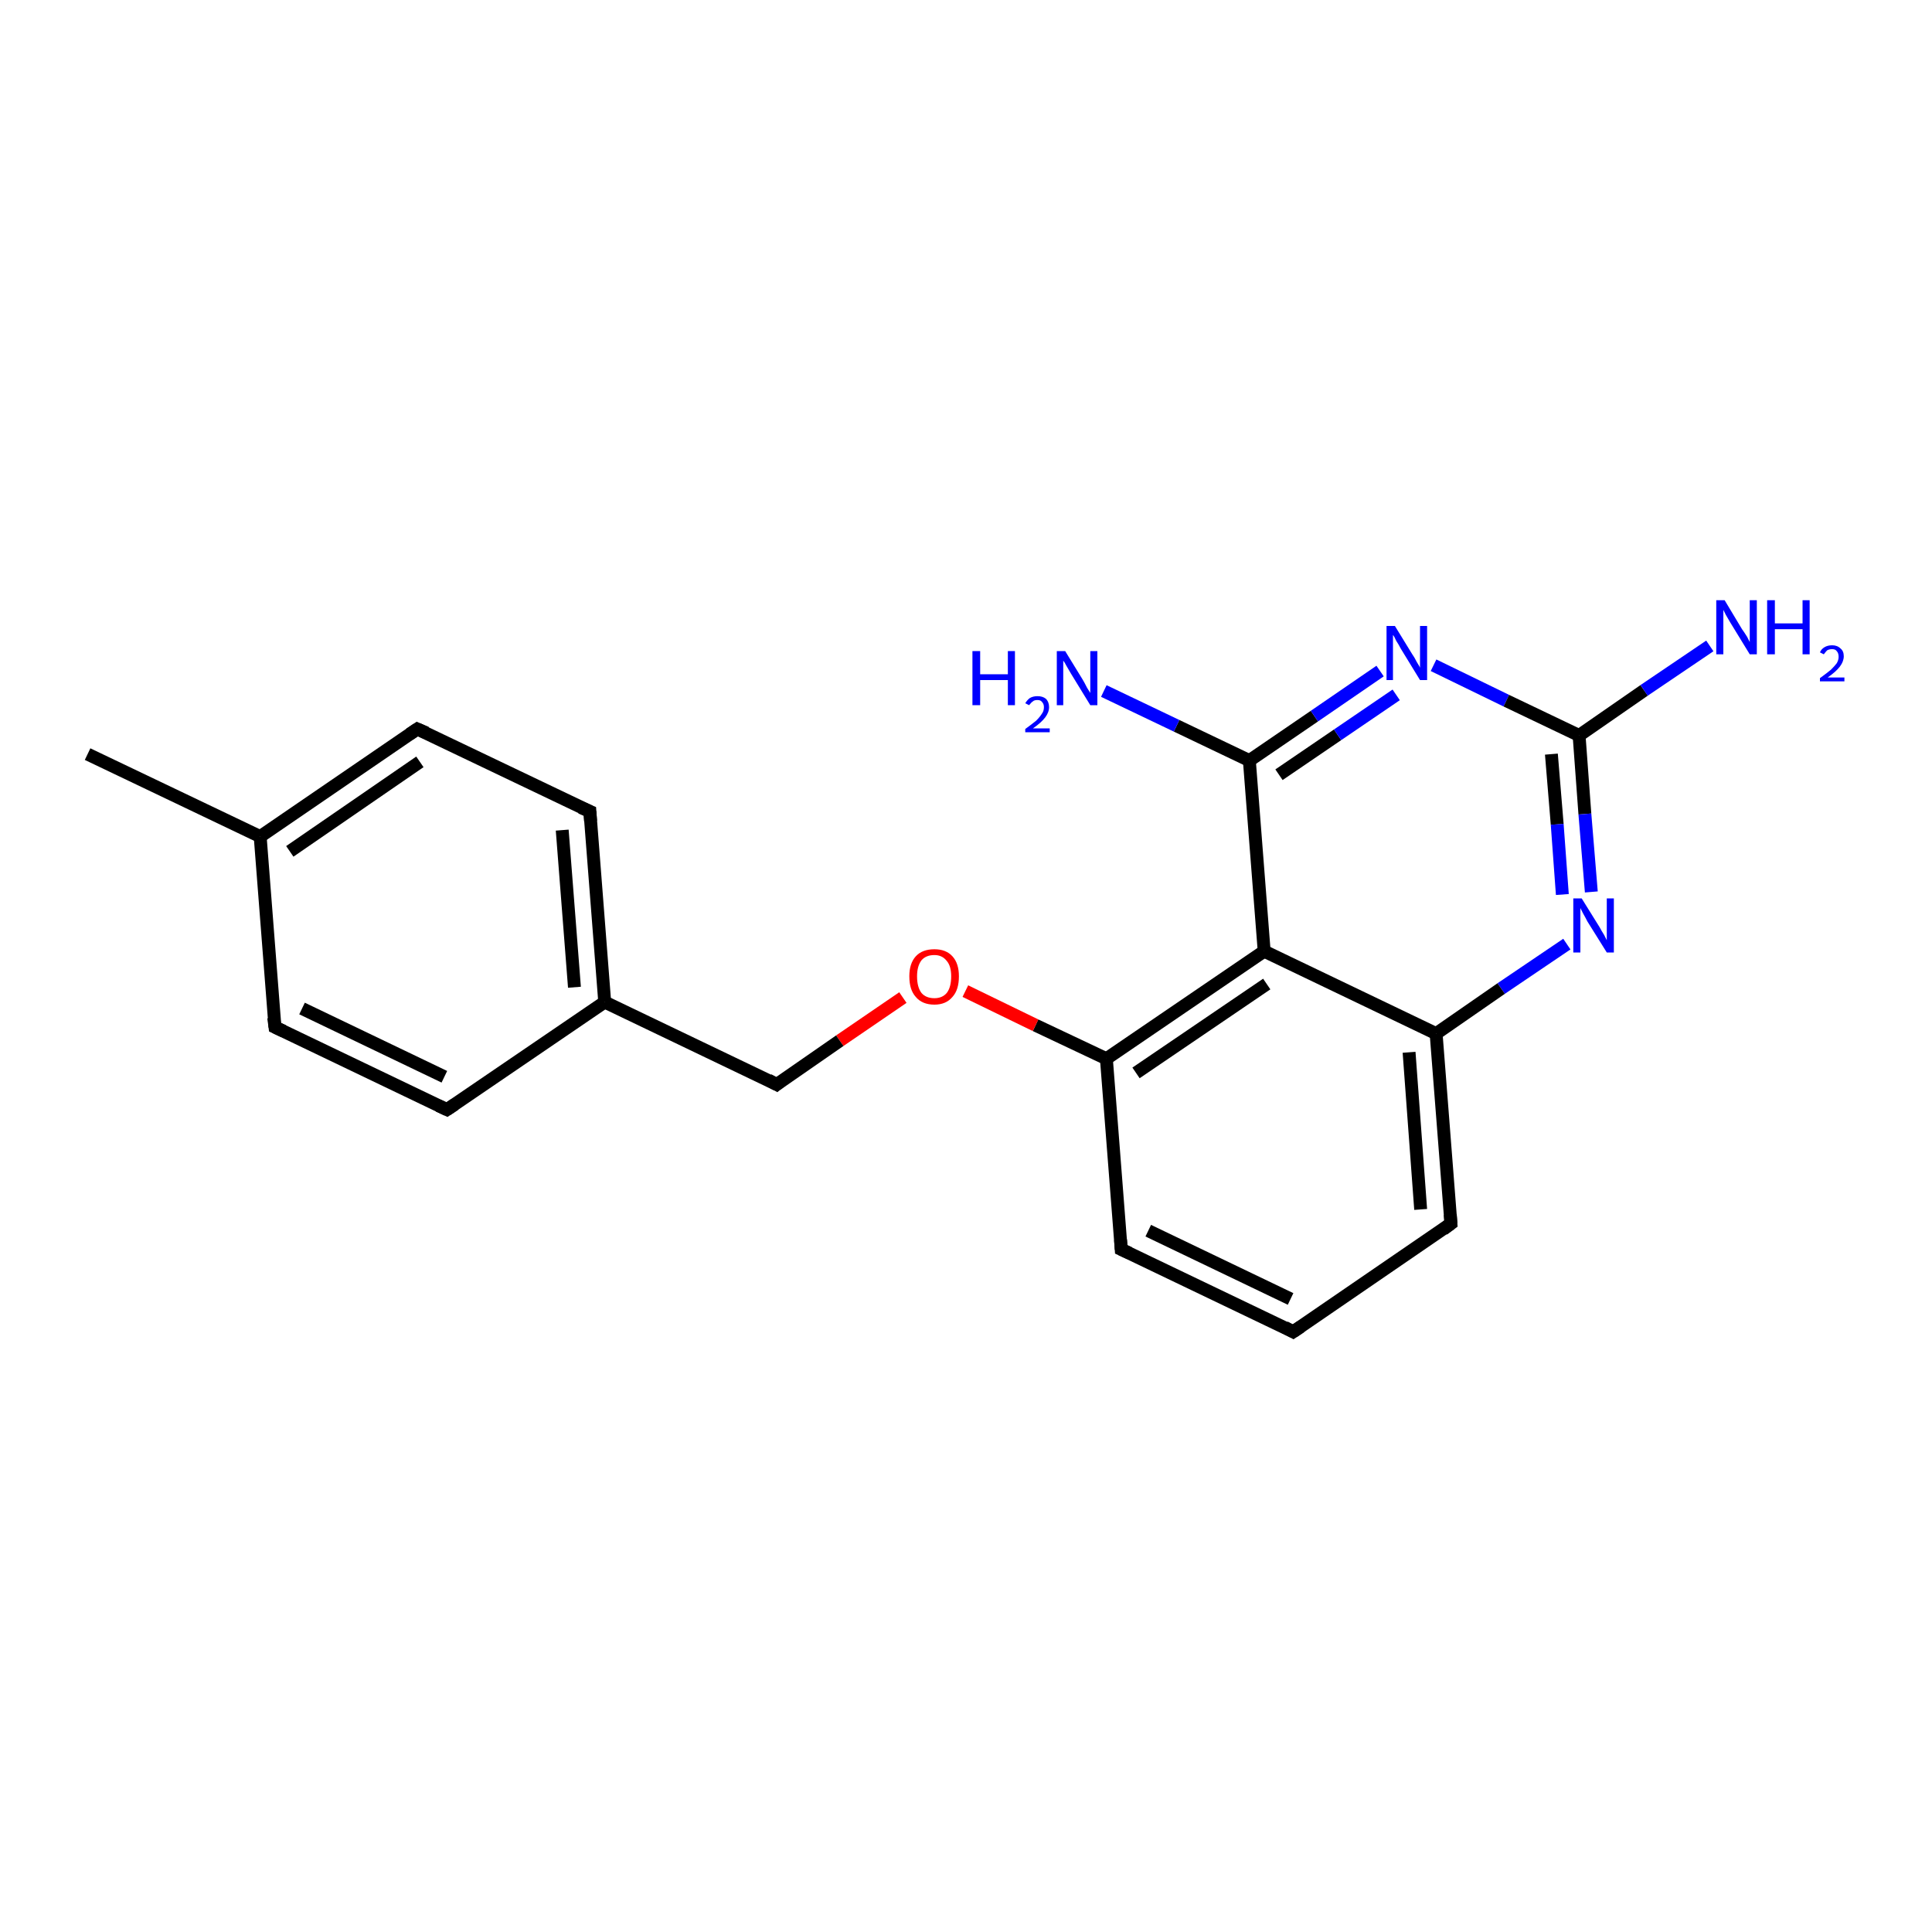 <?xml version='1.0' encoding='iso-8859-1'?>
<svg version='1.1' baseProfile='full'
              xmlns='http://www.w3.org/2000/svg'
                      xmlns:rdkit='http://www.rdkit.org/xml'
                      xmlns:xlink='http://www.w3.org/1999/xlink'
                  xml:space='preserve'
width='300px' height='300px' viewBox='0 0 300 300'>
<!-- END OF HEADER -->
<rect style='opacity:1.0;fill:#FFFFFF;stroke:none' width='300.0' height='300.0' x='0.0' y='0.0'> </rect>
<path class='bond-0 atom-0 atom-1' d='M 200.8,206.8 L 174.1,194.0' style='fill:none;fill-rule:evenodd;stroke:#000000;stroke-width:2.0px;stroke-linecap:butt;stroke-linejoin:miter;stroke-opacity:1' />
<path class='bond-0 atom-0 atom-1' d='M 200.4,201.7 L 178.3,191.1' style='fill:none;fill-rule:evenodd;stroke:#000000;stroke-width:2.0px;stroke-linecap:butt;stroke-linejoin:miter;stroke-opacity:1' />
<path class='bond-1 atom-1 atom-2' d='M 174.1,194.0 L 171.8,164.4' style='fill:none;fill-rule:evenodd;stroke:#000000;stroke-width:2.0px;stroke-linecap:butt;stroke-linejoin:miter;stroke-opacity:1' />
<path class='bond-2 atom-2 atom-3' d='M 171.8,164.4 L 196.3,147.7' style='fill:none;fill-rule:evenodd;stroke:#000000;stroke-width:2.0px;stroke-linecap:butt;stroke-linejoin:miter;stroke-opacity:1' />
<path class='bond-2 atom-2 atom-3' d='M 176.4,166.6 L 196.7,152.8' style='fill:none;fill-rule:evenodd;stroke:#000000;stroke-width:2.0px;stroke-linecap:butt;stroke-linejoin:miter;stroke-opacity:1' />
<path class='bond-3 atom-3 atom-4' d='M 196.3,147.7 L 194.0,118.1' style='fill:none;fill-rule:evenodd;stroke:#000000;stroke-width:2.0px;stroke-linecap:butt;stroke-linejoin:miter;stroke-opacity:1' />
<path class='bond-4 atom-4 atom-5' d='M 194.0,118.1 L 182.7,112.7' style='fill:none;fill-rule:evenodd;stroke:#000000;stroke-width:2.0px;stroke-linecap:butt;stroke-linejoin:miter;stroke-opacity:1' />
<path class='bond-4 atom-4 atom-5' d='M 182.7,112.7 L 171.4,107.3' style='fill:none;fill-rule:evenodd;stroke:#0000FF;stroke-width:2.0px;stroke-linecap:butt;stroke-linejoin:miter;stroke-opacity:1' />
<path class='bond-5 atom-4 atom-6' d='M 194.0,118.1 L 204.1,111.2' style='fill:none;fill-rule:evenodd;stroke:#000000;stroke-width:2.0px;stroke-linecap:butt;stroke-linejoin:miter;stroke-opacity:1' />
<path class='bond-5 atom-4 atom-6' d='M 204.1,111.2 L 214.3,104.2' style='fill:none;fill-rule:evenodd;stroke:#0000FF;stroke-width:2.0px;stroke-linecap:butt;stroke-linejoin:miter;stroke-opacity:1' />
<path class='bond-5 atom-4 atom-6' d='M 198.6,120.3 L 207.7,114.1' style='fill:none;fill-rule:evenodd;stroke:#000000;stroke-width:2.0px;stroke-linecap:butt;stroke-linejoin:miter;stroke-opacity:1' />
<path class='bond-5 atom-4 atom-6' d='M 207.7,114.1 L 216.8,107.9' style='fill:none;fill-rule:evenodd;stroke:#0000FF;stroke-width:2.0px;stroke-linecap:butt;stroke-linejoin:miter;stroke-opacity:1' />
<path class='bond-6 atom-6 atom-7' d='M 222.6,103.3 L 233.9,108.8' style='fill:none;fill-rule:evenodd;stroke:#0000FF;stroke-width:2.0px;stroke-linecap:butt;stroke-linejoin:miter;stroke-opacity:1' />
<path class='bond-6 atom-6 atom-7' d='M 233.9,108.8 L 245.2,114.2' style='fill:none;fill-rule:evenodd;stroke:#000000;stroke-width:2.0px;stroke-linecap:butt;stroke-linejoin:miter;stroke-opacity:1' />
<path class='bond-7 atom-7 atom-8' d='M 245.2,114.2 L 255.3,107.2' style='fill:none;fill-rule:evenodd;stroke:#000000;stroke-width:2.0px;stroke-linecap:butt;stroke-linejoin:miter;stroke-opacity:1' />
<path class='bond-7 atom-7 atom-8' d='M 255.3,107.2 L 265.5,100.3' style='fill:none;fill-rule:evenodd;stroke:#0000FF;stroke-width:2.0px;stroke-linecap:butt;stroke-linejoin:miter;stroke-opacity:1' />
<path class='bond-8 atom-7 atom-9' d='M 245.2,114.2 L 246.1,126.4' style='fill:none;fill-rule:evenodd;stroke:#000000;stroke-width:2.0px;stroke-linecap:butt;stroke-linejoin:miter;stroke-opacity:1' />
<path class='bond-8 atom-7 atom-9' d='M 246.1,126.4 L 247.1,138.5' style='fill:none;fill-rule:evenodd;stroke:#0000FF;stroke-width:2.0px;stroke-linecap:butt;stroke-linejoin:miter;stroke-opacity:1' />
<path class='bond-8 atom-7 atom-9' d='M 240.9,117.1 L 241.8,128.0' style='fill:none;fill-rule:evenodd;stroke:#000000;stroke-width:2.0px;stroke-linecap:butt;stroke-linejoin:miter;stroke-opacity:1' />
<path class='bond-8 atom-7 atom-9' d='M 241.8,128.0 L 242.6,138.9' style='fill:none;fill-rule:evenodd;stroke:#0000FF;stroke-width:2.0px;stroke-linecap:butt;stroke-linejoin:miter;stroke-opacity:1' />
<path class='bond-9 atom-9 atom-10' d='M 243.3,146.6 L 233.1,153.5' style='fill:none;fill-rule:evenodd;stroke:#0000FF;stroke-width:2.0px;stroke-linecap:butt;stroke-linejoin:miter;stroke-opacity:1' />
<path class='bond-9 atom-9 atom-10' d='M 233.1,153.5 L 223.0,160.5' style='fill:none;fill-rule:evenodd;stroke:#000000;stroke-width:2.0px;stroke-linecap:butt;stroke-linejoin:miter;stroke-opacity:1' />
<path class='bond-10 atom-10 atom-11' d='M 223.0,160.5 L 225.3,190.0' style='fill:none;fill-rule:evenodd;stroke:#000000;stroke-width:2.0px;stroke-linecap:butt;stroke-linejoin:miter;stroke-opacity:1' />
<path class='bond-10 atom-10 atom-11' d='M 218.8,163.4 L 220.6,187.8' style='fill:none;fill-rule:evenodd;stroke:#000000;stroke-width:2.0px;stroke-linecap:butt;stroke-linejoin:miter;stroke-opacity:1' />
<path class='bond-11 atom-2 atom-12' d='M 171.8,164.4 L 160.8,159.2' style='fill:none;fill-rule:evenodd;stroke:#000000;stroke-width:2.0px;stroke-linecap:butt;stroke-linejoin:miter;stroke-opacity:1' />
<path class='bond-11 atom-2 atom-12' d='M 160.8,159.2 L 149.9,153.9' style='fill:none;fill-rule:evenodd;stroke:#FF0000;stroke-width:2.0px;stroke-linecap:butt;stroke-linejoin:miter;stroke-opacity:1' />
<path class='bond-12 atom-12 atom-13' d='M 140.2,154.9 L 130.4,161.6' style='fill:none;fill-rule:evenodd;stroke:#FF0000;stroke-width:2.0px;stroke-linecap:butt;stroke-linejoin:miter;stroke-opacity:1' />
<path class='bond-12 atom-12 atom-13' d='M 130.4,161.6 L 120.6,168.4' style='fill:none;fill-rule:evenodd;stroke:#000000;stroke-width:2.0px;stroke-linecap:butt;stroke-linejoin:miter;stroke-opacity:1' />
<path class='bond-13 atom-13 atom-14' d='M 120.6,168.4 L 93.9,155.6' style='fill:none;fill-rule:evenodd;stroke:#000000;stroke-width:2.0px;stroke-linecap:butt;stroke-linejoin:miter;stroke-opacity:1' />
<path class='bond-14 atom-14 atom-15' d='M 93.9,155.6 L 91.6,126.0' style='fill:none;fill-rule:evenodd;stroke:#000000;stroke-width:2.0px;stroke-linecap:butt;stroke-linejoin:miter;stroke-opacity:1' />
<path class='bond-14 atom-14 atom-15' d='M 89.2,153.3 L 87.3,128.9' style='fill:none;fill-rule:evenodd;stroke:#000000;stroke-width:2.0px;stroke-linecap:butt;stroke-linejoin:miter;stroke-opacity:1' />
<path class='bond-15 atom-15 atom-16' d='M 91.6,126.0 L 64.8,113.2' style='fill:none;fill-rule:evenodd;stroke:#000000;stroke-width:2.0px;stroke-linecap:butt;stroke-linejoin:miter;stroke-opacity:1' />
<path class='bond-16 atom-16 atom-17' d='M 64.8,113.2 L 40.4,129.9' style='fill:none;fill-rule:evenodd;stroke:#000000;stroke-width:2.0px;stroke-linecap:butt;stroke-linejoin:miter;stroke-opacity:1' />
<path class='bond-16 atom-16 atom-17' d='M 65.2,118.3 L 45.0,132.2' style='fill:none;fill-rule:evenodd;stroke:#000000;stroke-width:2.0px;stroke-linecap:butt;stroke-linejoin:miter;stroke-opacity:1' />
<path class='bond-17 atom-17 atom-18' d='M 40.4,129.9 L 42.7,159.5' style='fill:none;fill-rule:evenodd;stroke:#000000;stroke-width:2.0px;stroke-linecap:butt;stroke-linejoin:miter;stroke-opacity:1' />
<path class='bond-18 atom-18 atom-19' d='M 42.7,159.5 L 69.4,172.3' style='fill:none;fill-rule:evenodd;stroke:#000000;stroke-width:2.0px;stroke-linecap:butt;stroke-linejoin:miter;stroke-opacity:1' />
<path class='bond-18 atom-18 atom-19' d='M 46.9,156.6 L 69.0,167.2' style='fill:none;fill-rule:evenodd;stroke:#000000;stroke-width:2.0px;stroke-linecap:butt;stroke-linejoin:miter;stroke-opacity:1' />
<path class='bond-19 atom-17 atom-20' d='M 40.4,129.9 L 13.6,117.1' style='fill:none;fill-rule:evenodd;stroke:#000000;stroke-width:2.0px;stroke-linecap:butt;stroke-linejoin:miter;stroke-opacity:1' />
<path class='bond-20 atom-11 atom-0' d='M 225.3,190.0 L 200.8,206.8' style='fill:none;fill-rule:evenodd;stroke:#000000;stroke-width:2.0px;stroke-linecap:butt;stroke-linejoin:miter;stroke-opacity:1' />
<path class='bond-21 atom-10 atom-3' d='M 223.0,160.5 L 196.3,147.7' style='fill:none;fill-rule:evenodd;stroke:#000000;stroke-width:2.0px;stroke-linecap:butt;stroke-linejoin:miter;stroke-opacity:1' />
<path class='bond-22 atom-19 atom-14' d='M 69.4,172.3 L 93.9,155.6' style='fill:none;fill-rule:evenodd;stroke:#000000;stroke-width:2.0px;stroke-linecap:butt;stroke-linejoin:miter;stroke-opacity:1' />
<path d='M 199.5,206.1 L 200.8,206.8 L 202.0,206.0' style='fill:none;stroke:#000000;stroke-width:2.0px;stroke-linecap:butt;stroke-linejoin:miter;stroke-opacity:1;' />
<path d='M 175.4,194.6 L 174.1,194.0 L 174.0,192.5' style='fill:none;stroke:#000000;stroke-width:2.0px;stroke-linecap:butt;stroke-linejoin:miter;stroke-opacity:1;' />
<path d='M 225.2,188.6 L 225.3,190.0 L 224.1,190.9' style='fill:none;stroke:#000000;stroke-width:2.0px;stroke-linecap:butt;stroke-linejoin:miter;stroke-opacity:1;' />
<path d='M 121.1,168.0 L 120.6,168.4 L 119.3,167.7' style='fill:none;stroke:#000000;stroke-width:2.0px;stroke-linecap:butt;stroke-linejoin:miter;stroke-opacity:1;' />
<path d='M 91.7,127.5 L 91.6,126.0 L 90.2,125.4' style='fill:none;stroke:#000000;stroke-width:2.0px;stroke-linecap:butt;stroke-linejoin:miter;stroke-opacity:1;' />
<path d='M 66.2,113.8 L 64.8,113.2 L 63.6,114.0' style='fill:none;stroke:#000000;stroke-width:2.0px;stroke-linecap:butt;stroke-linejoin:miter;stroke-opacity:1;' />
<path d='M 42.5,158.0 L 42.7,159.5 L 44.0,160.1' style='fill:none;stroke:#000000;stroke-width:2.0px;stroke-linecap:butt;stroke-linejoin:miter;stroke-opacity:1;' />
<path d='M 68.1,171.7 L 69.4,172.3 L 70.6,171.5' style='fill:none;stroke:#000000;stroke-width:2.0px;stroke-linecap:butt;stroke-linejoin:miter;stroke-opacity:1;' />
<path class='atom-5' d='M 151.0 101.1
L 152.2 101.1
L 152.2 104.7
L 156.5 104.7
L 156.5 101.1
L 157.6 101.1
L 157.6 109.5
L 156.5 109.5
L 156.5 105.6
L 152.2 105.6
L 152.2 109.5
L 151.0 109.5
L 151.0 101.1
' fill='#0000FF'/>
<path class='atom-5' d='M 159.2 109.2
Q 159.5 108.7, 159.9 108.4
Q 160.4 108.1, 161.1 108.1
Q 161.9 108.1, 162.4 108.5
Q 162.9 109.0, 162.9 109.8
Q 162.9 110.6, 162.3 111.4
Q 161.7 112.2, 160.4 113.1
L 163.0 113.1
L 163.0 113.7
L 159.2 113.7
L 159.2 113.2
Q 160.3 112.4, 160.9 111.9
Q 161.5 111.3, 161.8 110.8
Q 162.1 110.4, 162.1 109.8
Q 162.1 109.3, 161.8 109.0
Q 161.6 108.7, 161.1 108.7
Q 160.6 108.7, 160.4 108.9
Q 160.1 109.1, 159.8 109.5
L 159.2 109.2
' fill='#0000FF'/>
<path class='atom-5' d='M 165.4 101.1
L 168.1 105.5
Q 168.4 106.0, 168.8 106.8
Q 169.3 107.6, 169.3 107.6
L 169.3 101.1
L 170.4 101.1
L 170.4 109.5
L 169.3 109.5
L 166.3 104.6
Q 166.0 104.1, 165.6 103.4
Q 165.3 102.8, 165.1 102.6
L 165.1 109.5
L 164.1 109.5
L 164.1 101.1
L 165.4 101.1
' fill='#0000FF'/>
<path class='atom-6' d='M 216.6 97.2
L 219.3 101.6
Q 219.6 102.0, 220.0 102.8
Q 220.5 103.6, 220.5 103.7
L 220.5 97.2
L 221.6 97.2
L 221.6 105.6
L 220.5 105.6
L 217.5 100.7
Q 217.2 100.1, 216.8 99.5
Q 216.5 98.8, 216.3 98.6
L 216.3 105.6
L 215.3 105.6
L 215.3 97.2
L 216.6 97.2
' fill='#0000FF'/>
<path class='atom-8' d='M 267.8 93.2
L 270.5 97.7
Q 270.8 98.1, 271.3 98.9
Q 271.7 99.7, 271.7 99.7
L 271.7 93.2
L 272.8 93.2
L 272.8 101.6
L 271.7 101.6
L 268.7 96.7
Q 268.4 96.2, 268.0 95.5
Q 267.7 94.9, 267.6 94.7
L 267.6 101.6
L 266.5 101.6
L 266.5 93.2
L 267.8 93.2
' fill='#0000FF'/>
<path class='atom-8' d='M 274.4 93.2
L 275.6 93.2
L 275.6 96.8
L 279.9 96.8
L 279.9 93.2
L 281.0 93.2
L 281.0 101.6
L 279.9 101.6
L 279.9 97.7
L 275.6 97.7
L 275.6 101.6
L 274.4 101.6
L 274.4 93.2
' fill='#0000FF'/>
<path class='atom-8' d='M 282.6 101.3
Q 282.8 100.8, 283.3 100.5
Q 283.8 100.2, 284.5 100.2
Q 285.3 100.2, 285.8 100.7
Q 286.3 101.1, 286.3 101.9
Q 286.3 102.7, 285.7 103.5
Q 285.1 104.3, 283.8 105.2
L 286.4 105.2
L 286.4 105.8
L 282.6 105.8
L 282.6 105.3
Q 283.7 104.5, 284.3 104.0
Q 284.9 103.4, 285.2 103.0
Q 285.5 102.5, 285.5 102.0
Q 285.5 101.4, 285.2 101.1
Q 285.0 100.8, 284.5 100.8
Q 284.0 100.8, 283.7 101.0
Q 283.5 101.2, 283.2 101.6
L 282.6 101.3
' fill='#0000FF'/>
<path class='atom-9' d='M 245.6 139.5
L 248.4 144.0
Q 248.6 144.4, 249.1 145.2
Q 249.5 146.0, 249.5 146.0
L 249.5 139.5
L 250.6 139.5
L 250.6 147.9
L 249.5 147.9
L 246.5 143.1
Q 246.2 142.5, 245.8 141.8
Q 245.5 141.2, 245.4 141.0
L 245.4 147.9
L 244.3 147.9
L 244.3 139.5
L 245.6 139.5
' fill='#0000FF'/>
<path class='atom-12' d='M 141.2 151.6
Q 141.2 149.6, 142.2 148.5
Q 143.2 147.4, 145.1 147.4
Q 146.9 147.4, 147.9 148.5
Q 148.9 149.6, 148.9 151.6
Q 148.9 153.7, 147.9 154.8
Q 146.9 156.0, 145.1 156.0
Q 143.2 156.0, 142.2 154.8
Q 141.2 153.7, 141.2 151.6
M 145.1 155.0
Q 146.3 155.0, 147.0 154.2
Q 147.7 153.3, 147.7 151.6
Q 147.7 150.0, 147.0 149.2
Q 146.3 148.3, 145.1 148.3
Q 143.8 148.3, 143.1 149.1
Q 142.4 150.0, 142.4 151.6
Q 142.4 153.3, 143.1 154.2
Q 143.8 155.0, 145.1 155.0
' fill='#FF0000'/>
</svg>
